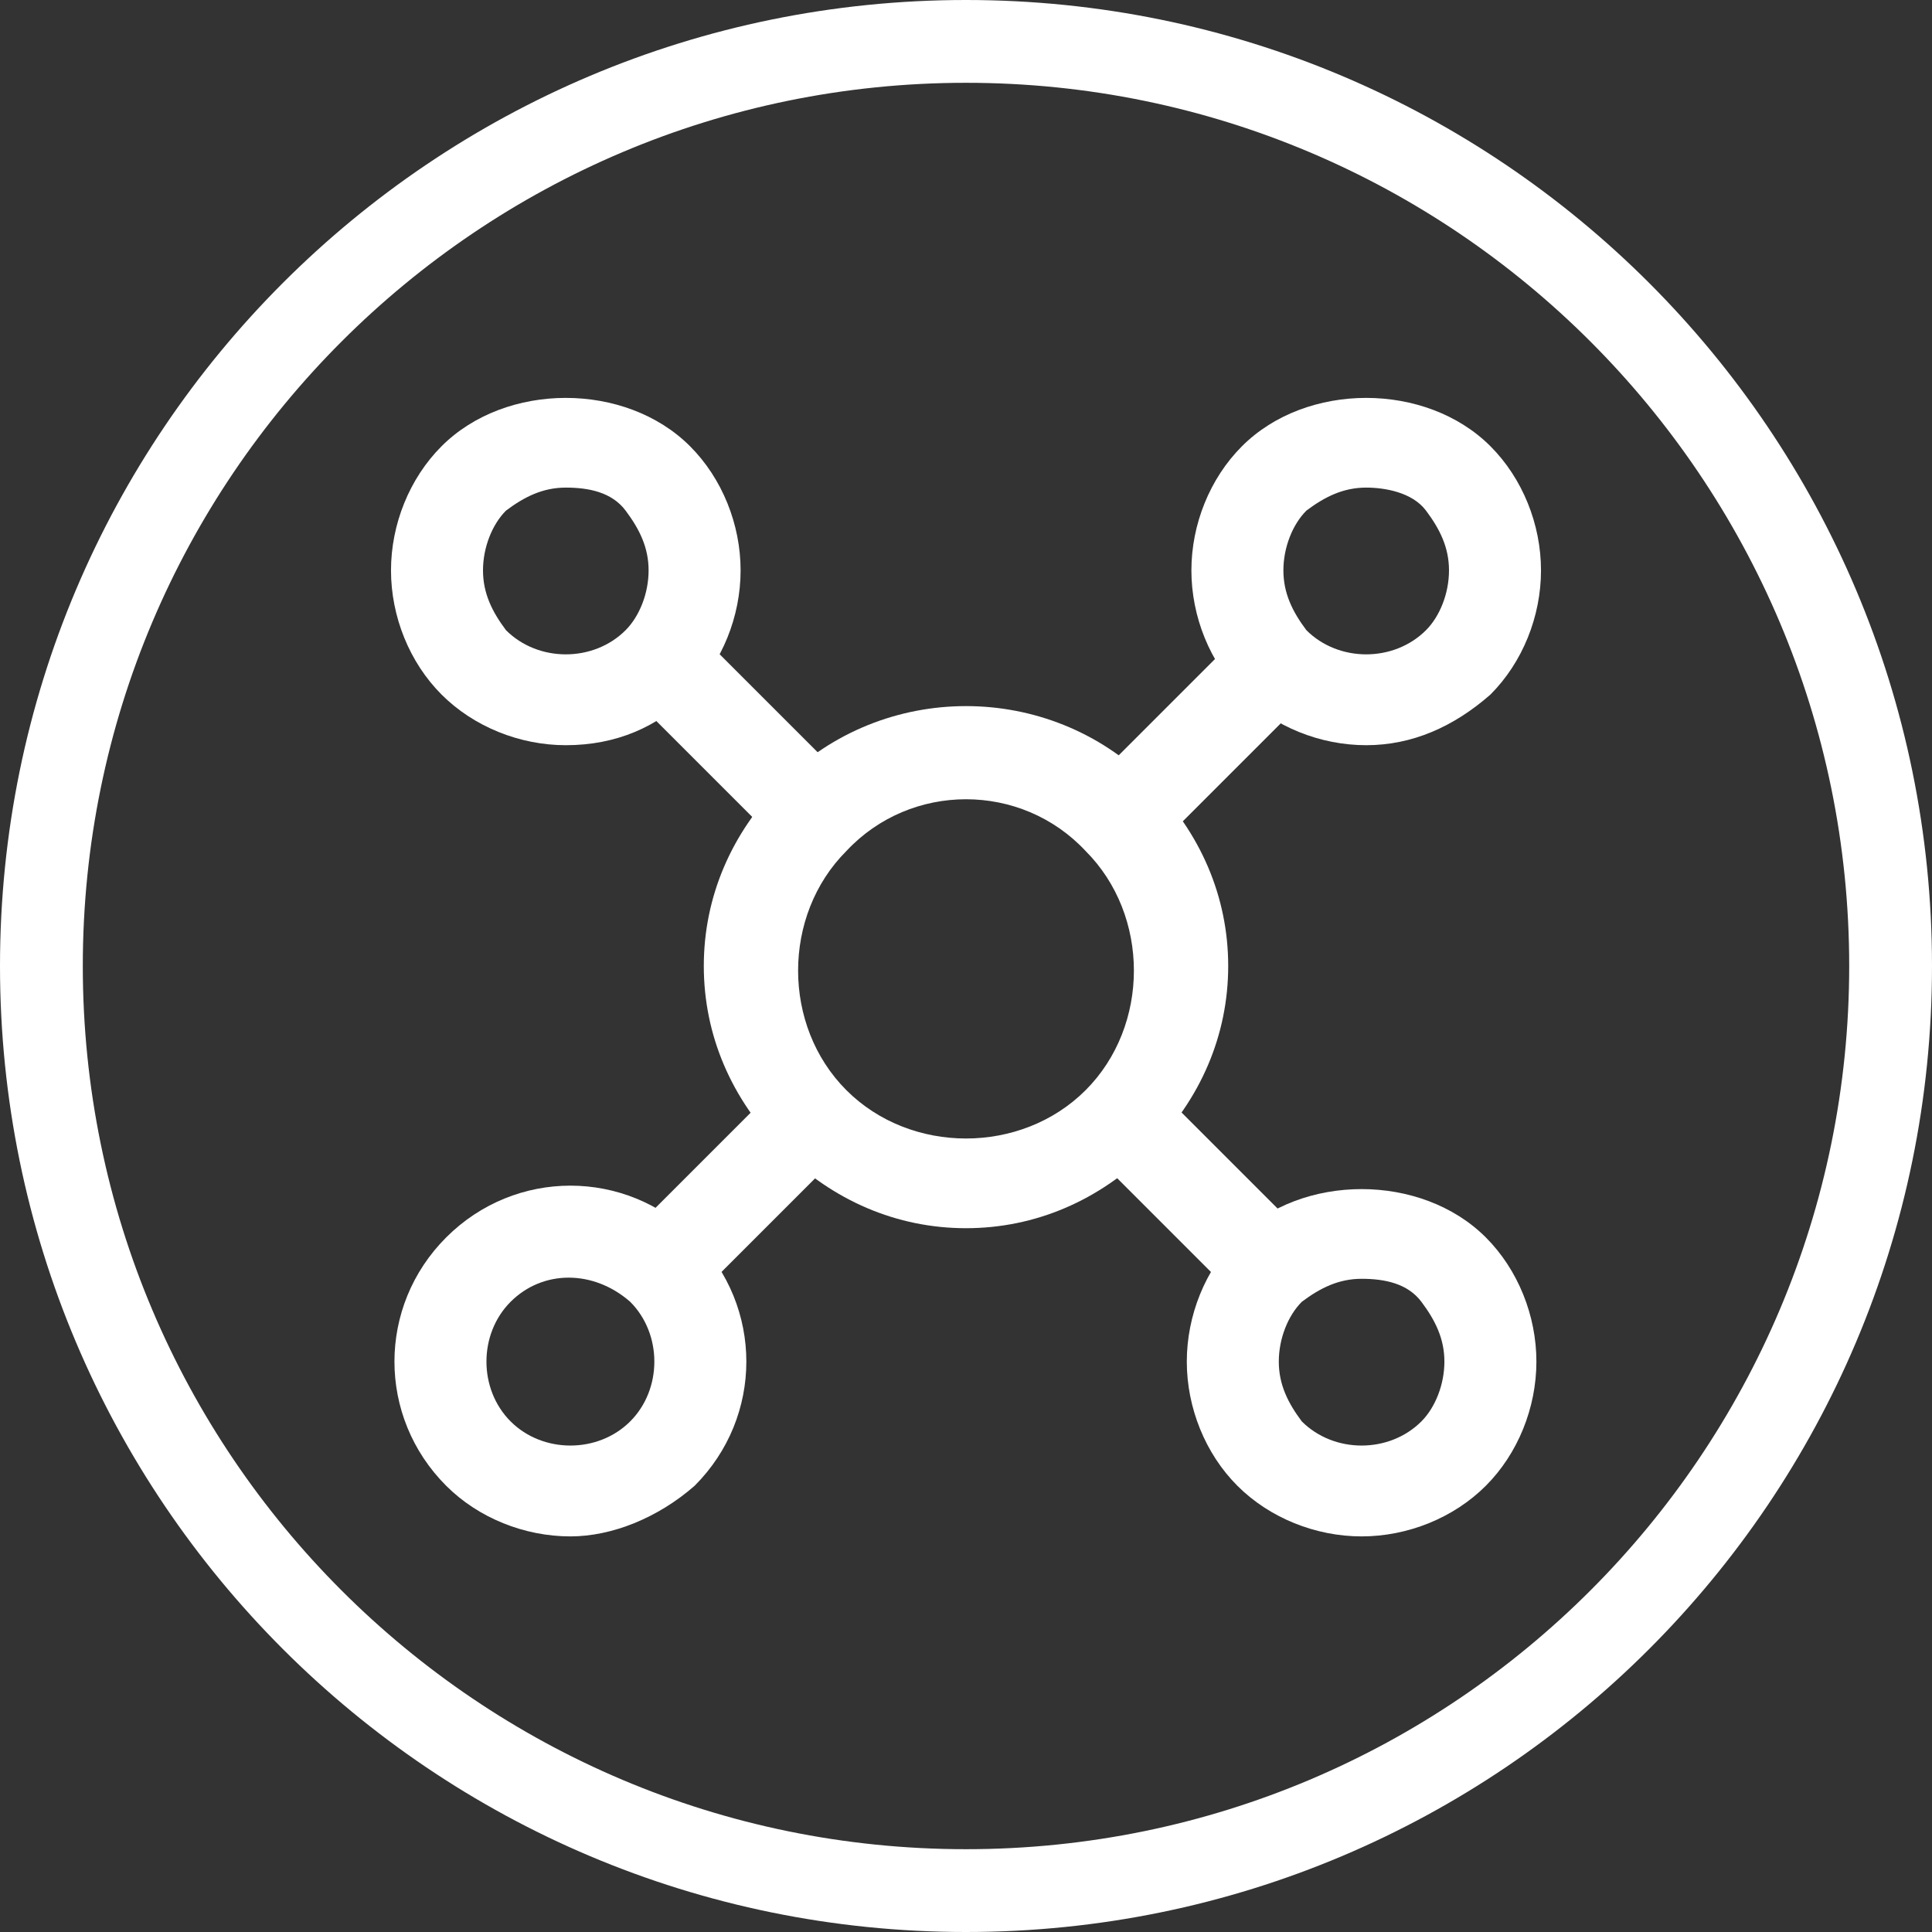 <?xml version="1.0" encoding="utf-8"?>
<!-- Generator: Adobe Illustrator 19.0.0, SVG Export Plug-In . SVG Version: 6.00 Build 0)  -->
<svg version="1.1" id="图层_1" xmlns="http://www.w3.org/2000/svg" xmlns:xlink="http://www.w3.org/1999/xlink" x="0px" y="0px"
	 viewBox="-270 399.9 42 42" style="enable-background:new -270 399.9 42 42;" xml:space="preserve">
<rect x="-270" y="399.9" width="42" height="42" fill="#333333" stroke="none"/>
<style type="text/css">
	.st0{fill:#FFFFFF;}
</style>
<g>
	<g>
		<path class="st0" d="M-249,441.9c-11.6,0-21-9.4-21-21c0-11.6,9.4-21,21-21c11.6,0,21,9.4,21,21C-228,432.5-237.4,441.9-249,441.9
			z M-249,401.7c-10.6,0-19.2,8.6-19.2,19.2s8.6,19.2,19.2,19.2c10.6,0,19.2-8.6,19.2-19.2S-238.4,401.7-249,401.7z"/>
	</g>
</g>
<g>
	<g>
		<path class="st0" d="M-249,426.6c-1.5,0-2.9-0.6-4-1.7s-1.7-2.5-1.7-4s0.6-2.9,1.7-4l0,0c2.2-2.2,5.8-2.2,8,0
			c1.1,1.1,1.7,2.5,1.7,4s-0.6,2.9-1.7,4S-247.5,426.6-249,426.6z M-251.6,418.4c-1.4,1.4-1.4,3.8,0,5.2c1.4,1.4,3.8,1.4,5.2,0
			c1.4-1.4,1.4-3.8,0-5.2C-247.8,416.9-250.2,416.9-251.6,418.4L-251.6,418.4z"/>
	</g>
	<g>
		<path class="st0" d="M-257.6,433.3c-1,0-2-0.4-2.7-1.1c-1.5-1.5-1.5-3.9,0-5.4l0,0c1.5-1.5,3.9-1.5,5.4,0c1.5,1.5,1.5,3.9,0,5.4
			C-255.7,432.9-256.7,433.3-257.6,433.3z M-258.9,428.2c-0.7,0.7-0.7,1.9,0,2.6c0.7,0.7,1.9,0.7,2.6,0c0.7-0.7,0.7-1.9,0-2.6
			C-257.1,427.5-258.2,427.5-258.9,428.2z"/>
	</g>
	<g>
		
			<rect x="-255.1" y="423.6" transform="matrix(0.707 0.707 -0.707 0.707 226.736 304.383)" class="st0" width="2" height="4.5"/>
	</g>
	<g>
		<path class="st0" d="M-257.7,416.1c-1,0-2-0.4-2.7-1.1s-1.1-1.7-1.1-2.7s0.4-2,1.1-2.7c1.4-1.4,4-1.4,5.4,0
			c0.7,0.7,1.1,1.7,1.1,2.7s-0.4,2-1.1,2.7C-255.7,415.7-256.6,416.1-257.7,416.1z M-257.7,410.5c-0.5,0-0.9,0.2-1.3,0.5l0,0
			c-0.3,0.3-0.5,0.8-0.5,1.3s0.2,0.9,0.5,1.3c0.7,0.7,1.9,0.7,2.6,0c0.3-0.3,0.5-0.8,0.5-1.3s-0.2-0.9-0.5-1.3
			S-257.2,410.5-257.7,410.5z"/>
	</g>
	<g>
		
			<rect x="-256.3" y="414.9" transform="matrix(0.707 0.707 -0.707 0.707 219.69 301.5)" class="st0" width="4.5" height="2"/>
	</g>
	<g>
		<path class="st0" d="M-240.3,416.1c-1,0-2-0.4-2.7-1.1c-0.7-0.7-1.1-1.7-1.1-2.7s0.4-2,1.1-2.7l0,0l0,0l0,0c1.4-1.4,4-1.4,5.4,0
			c0.7,0.7,1.1,1.7,1.1,2.7s-0.4,2-1.1,2.7C-238.4,415.7-239.3,416.1-240.3,416.1z M-240.3,410.5c-0.5,0-0.9,0.2-1.3,0.5l0,0
			c-0.3,0.3-0.5,0.8-0.5,1.3s0.2,0.9,0.5,1.3c0.7,0.7,1.9,0.7,2.6,0c0.3-0.3,0.5-0.8,0.5-1.3s-0.2-0.9-0.5-1.3
			S-239.9,410.5-240.3,410.5z"/>
	</g>
	<g>
		
			<rect x="-244.9" y="413.6" transform="matrix(0.707 0.707 -0.707 0.707 222.626 294.302)" class="st0" width="2" height="4.5"/>
	</g>
	<g>
		<path class="st0" d="M-240.4,433.3c-1,0-2-0.4-2.7-1.1c-0.7-0.7-1.1-1.7-1.1-2.7c0-1,0.4-2,1.1-2.7l0,0l0,0l0,0
			c1.4-1.4,4-1.4,5.4,0c0.7,0.7,1.1,1.7,1.1,2.7s-0.4,2-1.1,2.7C-238.4,432.9-239.4,433.3-240.4,433.3z M-240.4,427.7
			c-0.5,0-0.9,0.2-1.3,0.5l0,0c-0.3,0.3-0.5,0.8-0.5,1.3c0,0.5,0.2,0.9,0.5,1.3c0.7,0.7,1.9,0.7,2.6,0c0.3-0.3,0.5-0.8,0.5-1.3
			c0-0.5-0.2-0.9-0.5-1.3S-239.9,427.7-240.4,427.7z"/>
	</g>
	<g>
		
			<rect x="-246.3" y="424.9" transform="matrix(0.707 0.707 -0.707 0.707 229.694 297.284)" class="st0" width="4.5" height="2"/>
	</g>
</g>
</svg>
